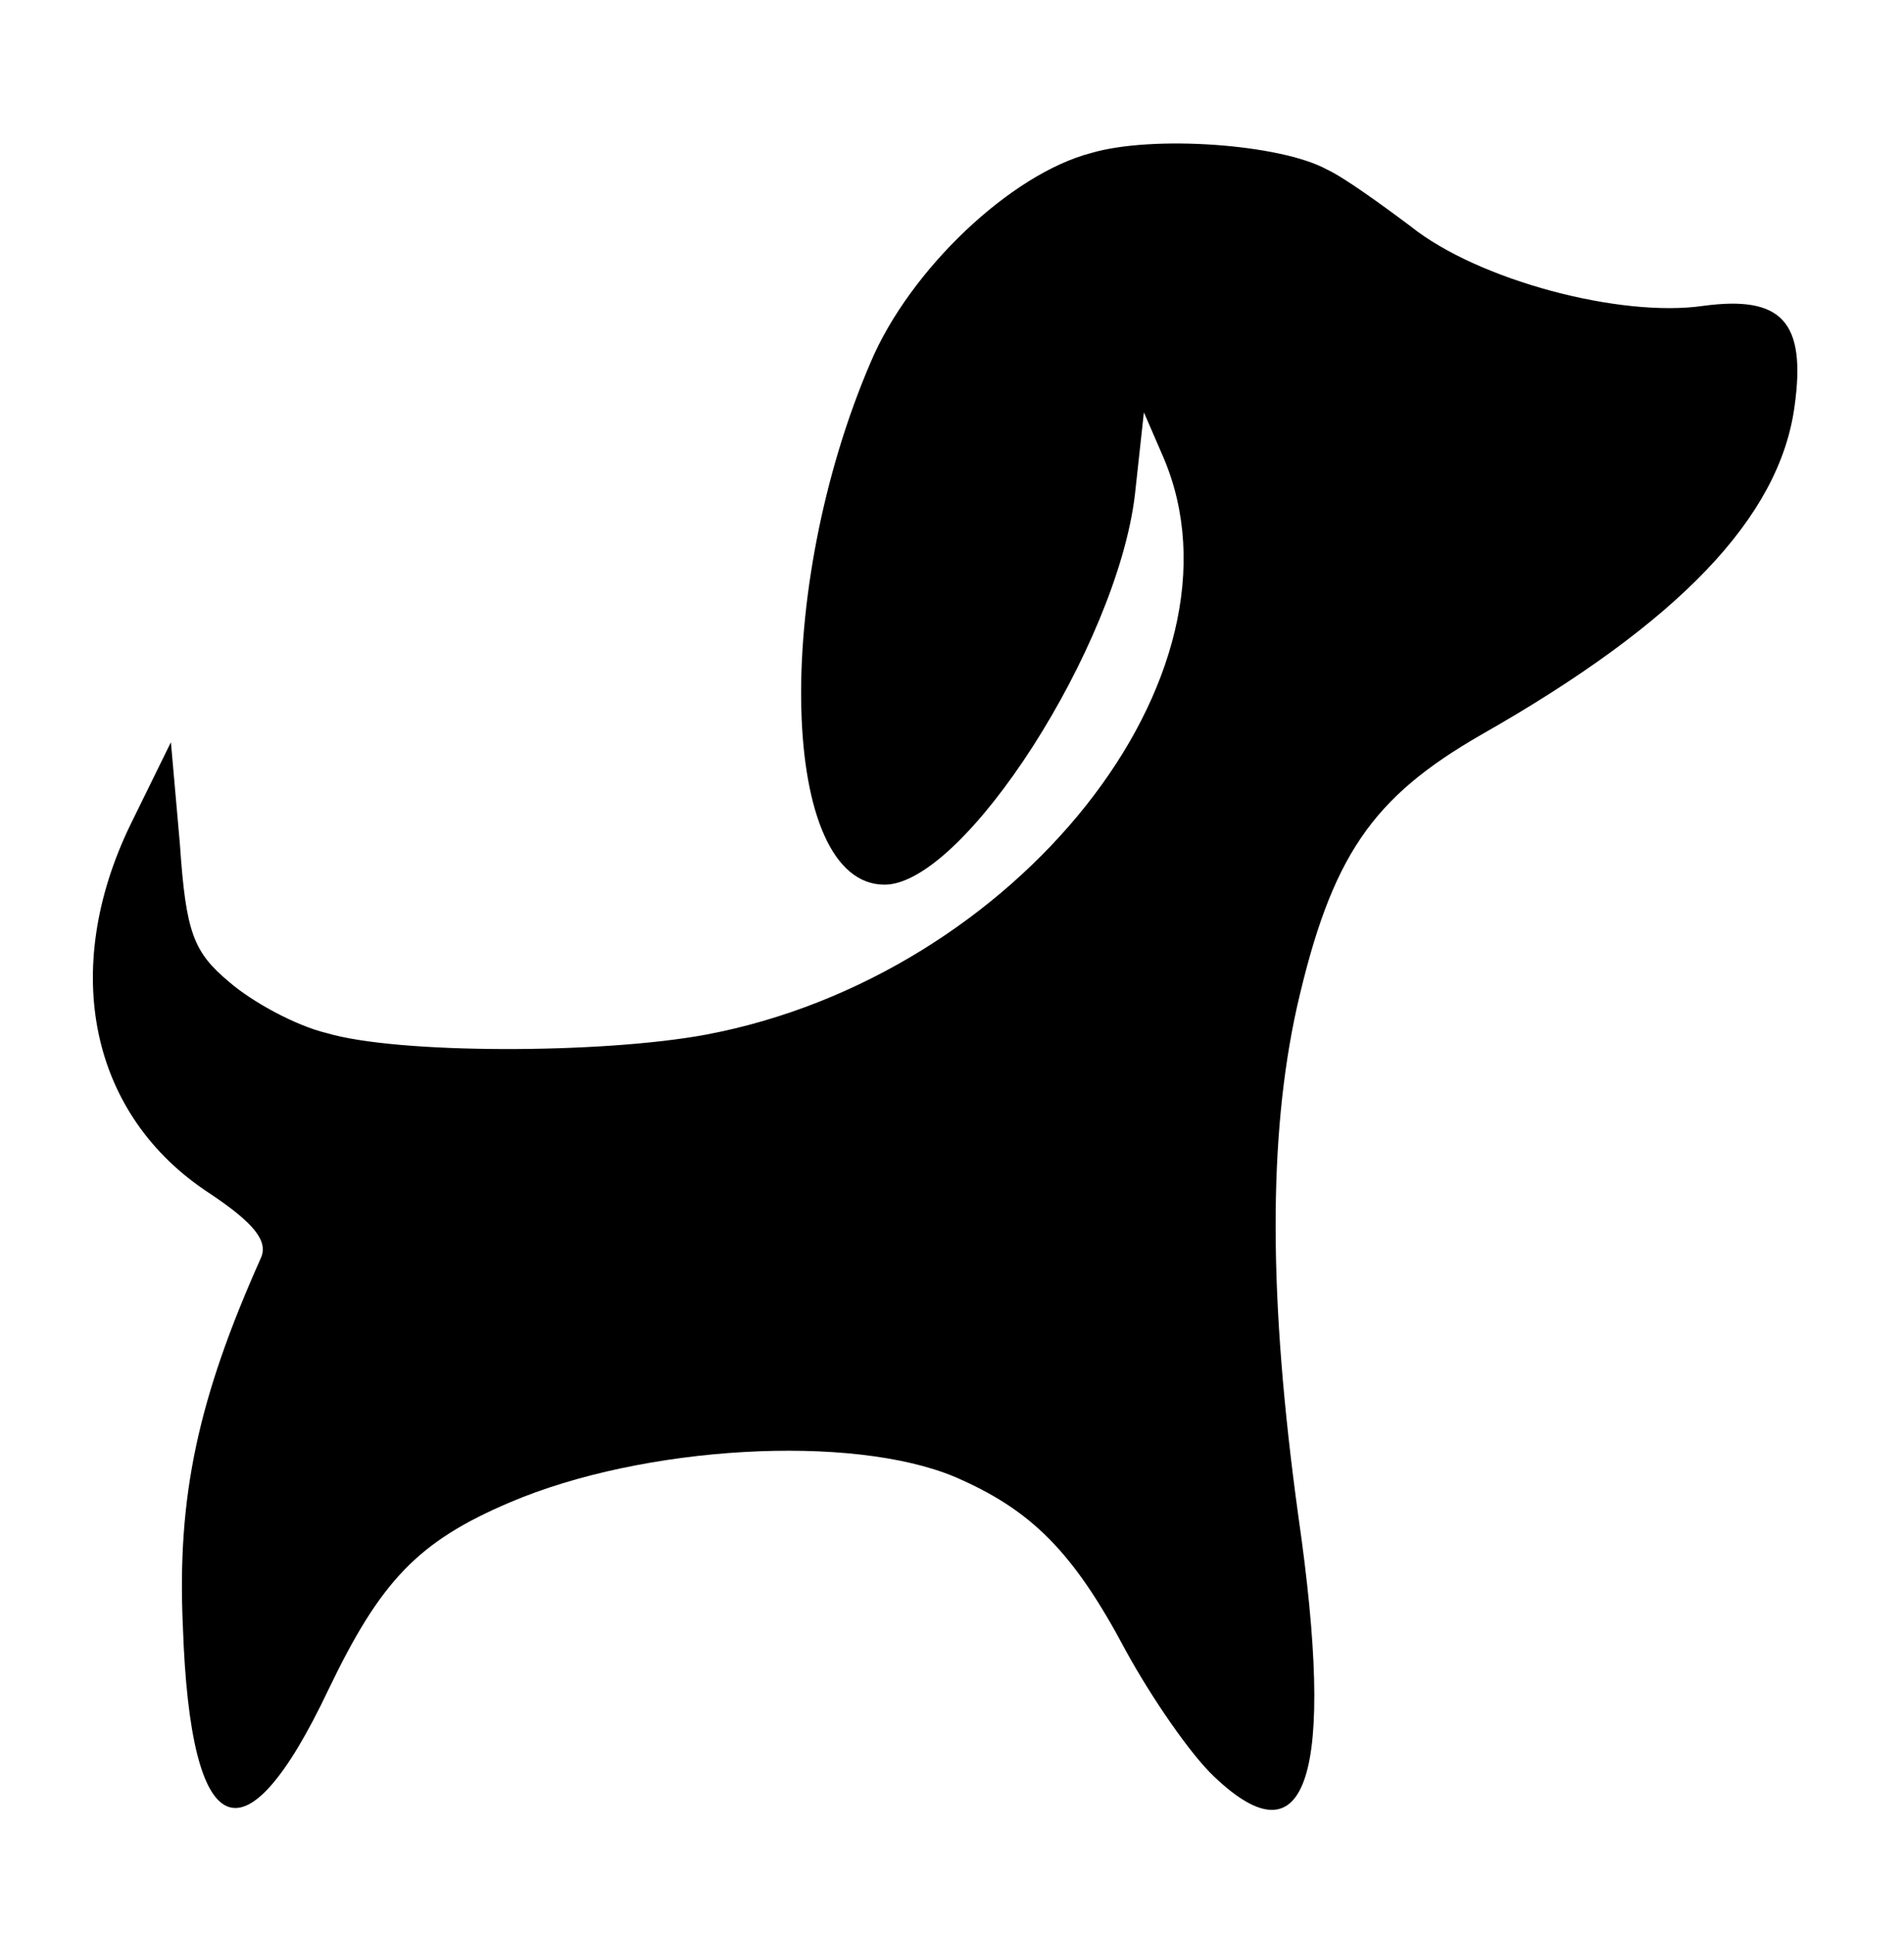 <?xml version="1.0" standalone="no"?>
<!DOCTYPE svg PUBLIC "-//W3C//DTD SVG 20010904//EN"
 "http://www.w3.org/TR/2001/REC-SVG-20010904/DTD/svg10.dtd">
<svg version="1.0" xmlns="http://www.w3.org/2000/svg"
 width="127pt" height="129pt" viewBox="0 0 127 129"
 preserveAspectRatio="xMidYMid meet">
<g transform="translate(0,129) scale(0.1,-0.1)"
fill="#000000" stroke="none">
<path d="M728 1188 c-54 -14 -121 -78 -147 -139 -66 -153 -61 -349 9 -349 53
0 155 159 167 260 l6 55 13 -30 c62 -145 -98 -346 -305 -385 -70 -13 -206 -13
-253 1 -21 5 -50 21 -65 34 -24 20 -29 33 -33 92 l-6 68 -27 -55 c-47 -97 -27
-194 53 -246 30 -20 39 -32 34 -43 -42 -94 -56 -159 -52 -246 5 -145 41 -160
97 -42 35 73 60 99 121 125 89 38 228 46 297 17 51 -22 79 -50 114 -116 17
-31 43 -69 59 -84 62 -59 81 1 56 174 -20 145 -20 253 -1 339 23 101 50 140
123 182 132 75 199 145 209 219 8 57 -9 74 -61 67 -55 -8 -150 17 -195 53 -20
15 -45 33 -56 38 -31 17 -116 23 -157 11z"/>
</g>
</svg>
